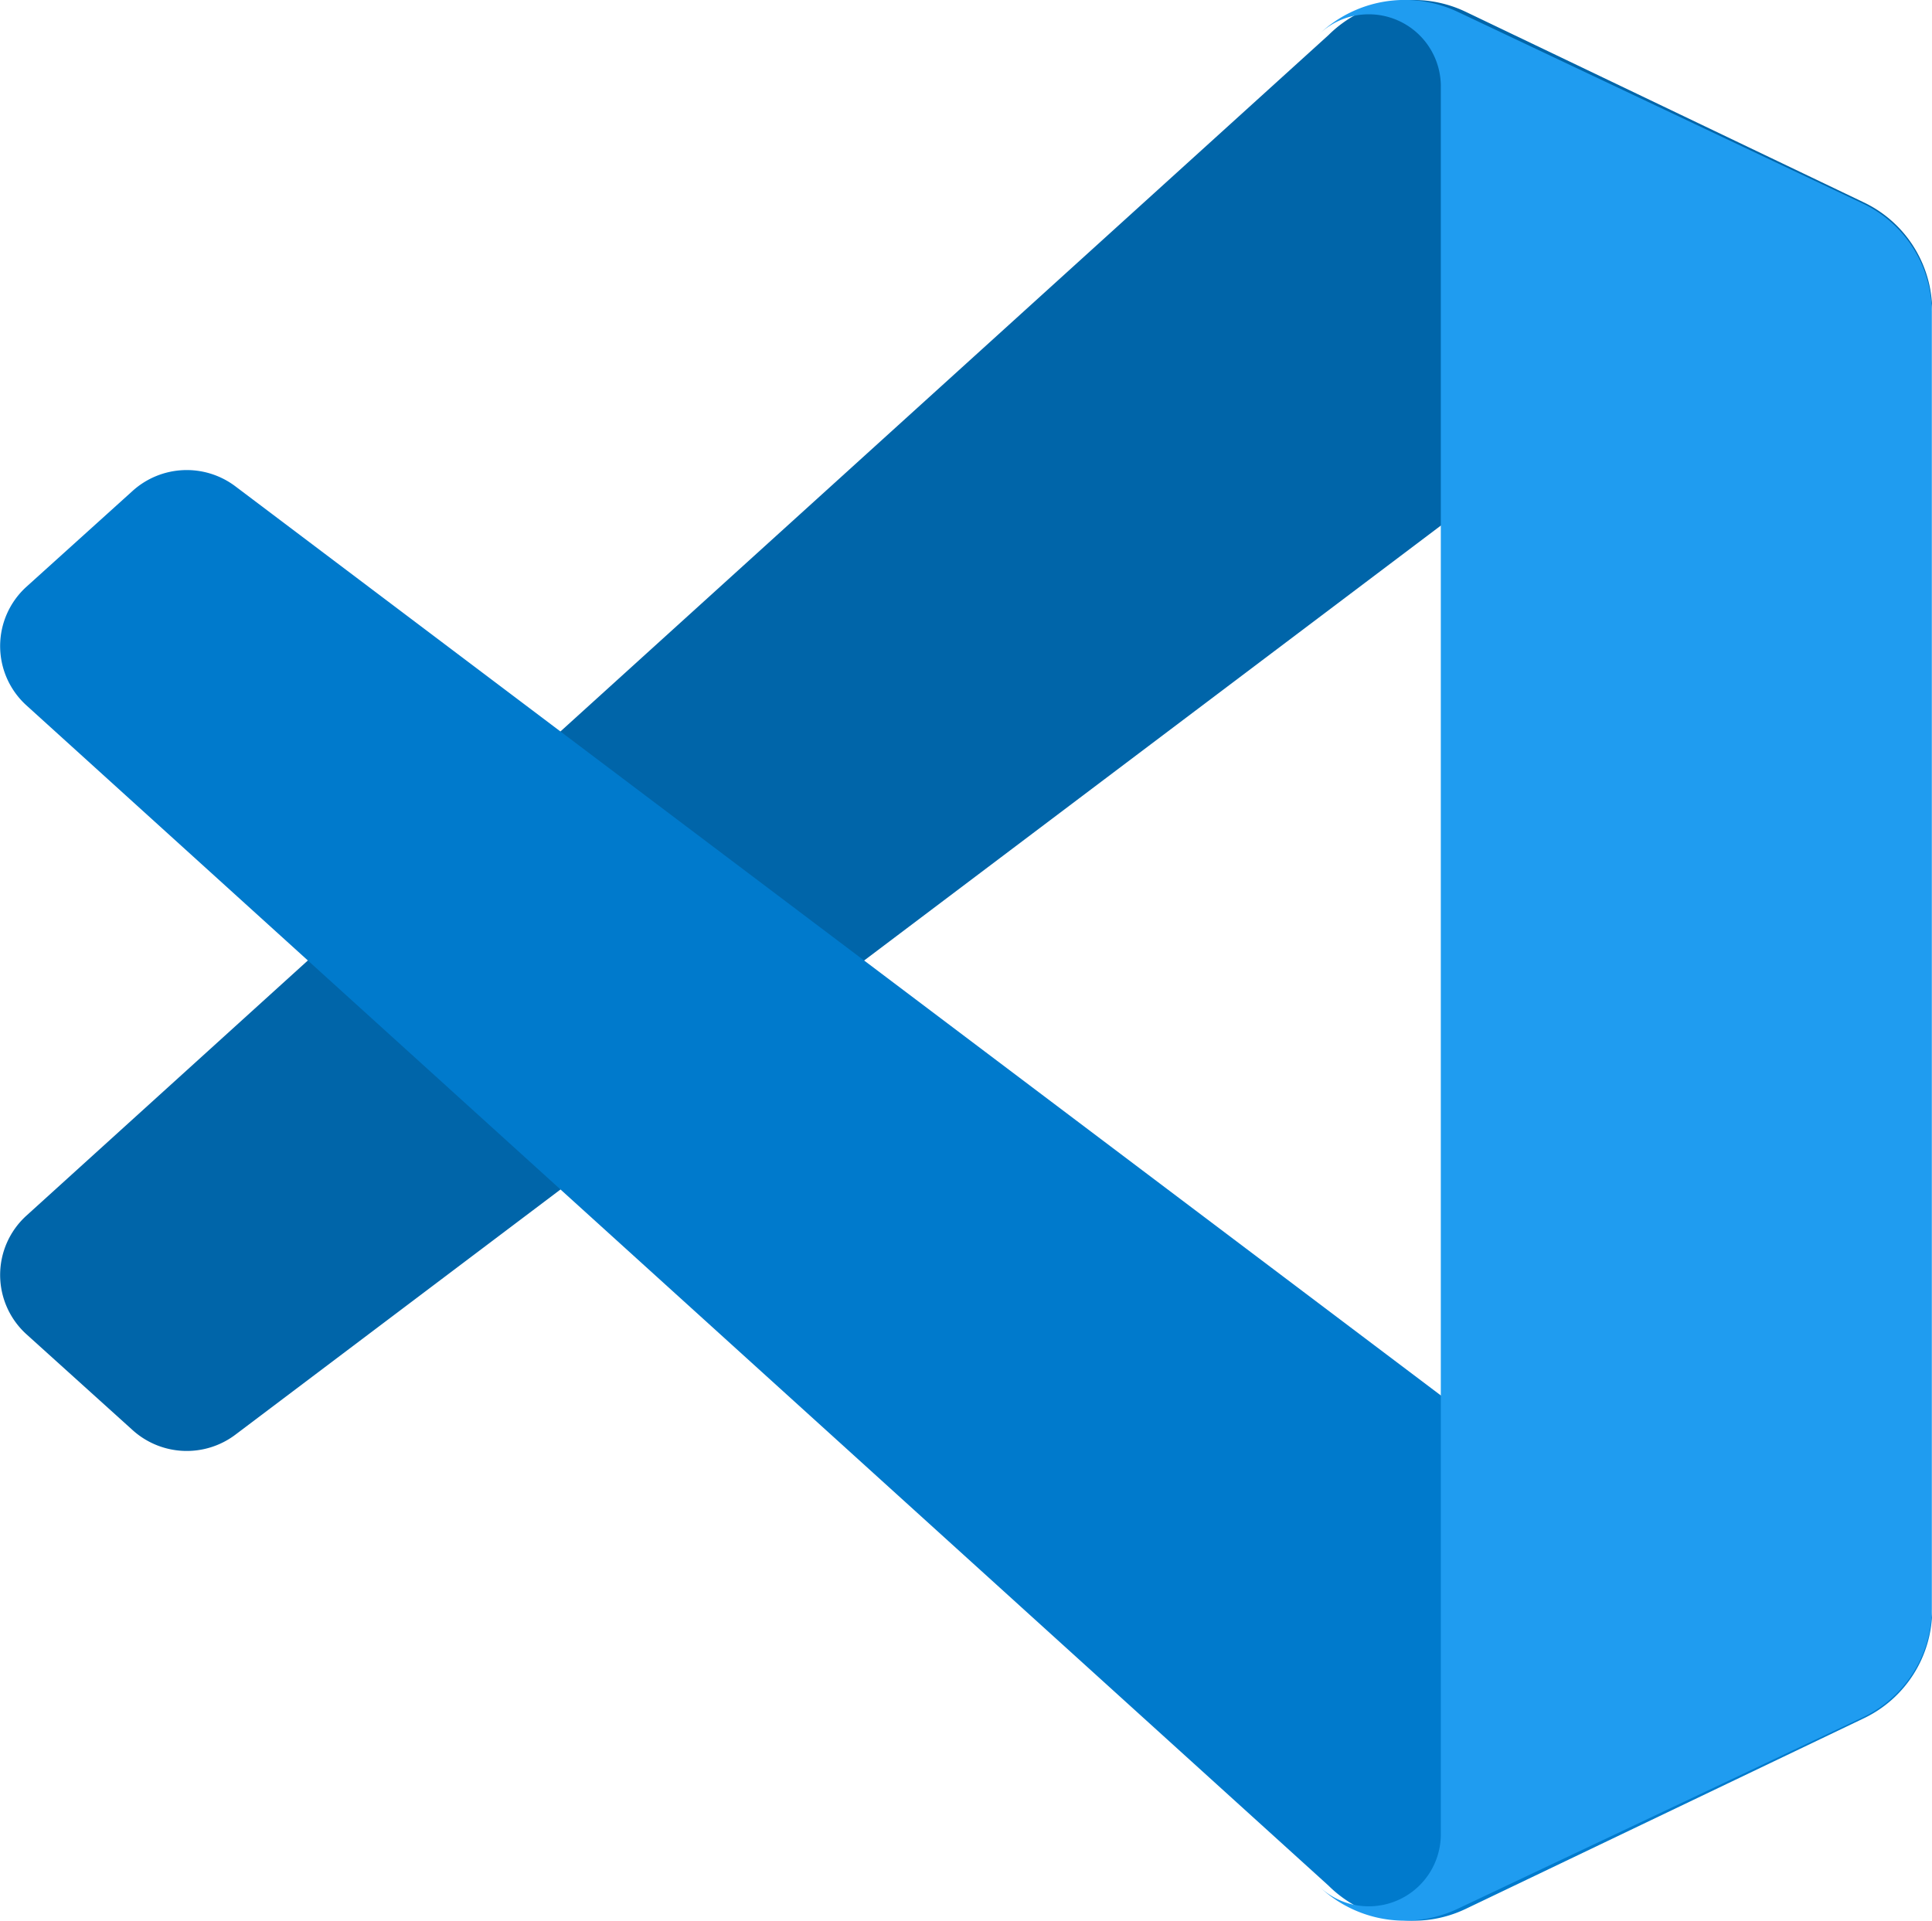 <svg xmlns="http://www.w3.org/2000/svg" width="24.139" height="24" viewBox="0 0 24.139 24"><g transform="translate(0 0)"><path d="M23.129,3.19,18.158.81a1.509,1.509,0,0,0-1.715.29L.172,15.854a1,1,0,0,0,0,1.478l1.329,1.2a1.009,1.009,0,0,0,1.284.057l19.6-14.783a1,1,0,0,1,1.6.791V4.541A1.5,1.5,0,0,0,23.129,3.19Z" transform="translate(0.156 -0.662)" fill="#0065a9"/><path d="M23.129,77.46l-4.971,2.38a1.509,1.509,0,0,1-1.715-.29L.172,64.8a1,1,0,0,1,0-1.478l1.329-1.2a1.009,1.009,0,0,1,1.284-.057l19.6,14.783a1,1,0,0,0,1.6-.791v.057A1.5,1.5,0,0,1,23.129,77.46Z" transform="translate(0.156 -55.988)" fill="#007acc"/><path d="M177.745,24.511A1.55,1.55,0,0,1,176,24.219a.9.9,0,0,0,1.534-.625V1.725A.9.9,0,0,0,176,1.1a1.55,1.55,0,0,1,1.745-.292L182.8,3.2a1.506,1.506,0,0,1,.869,1.359V20.762a1.506,1.506,0,0,1-.869,1.359Z" transform="translate(-159.532 -0.66)" fill="#1f9cf0"/></g></svg>